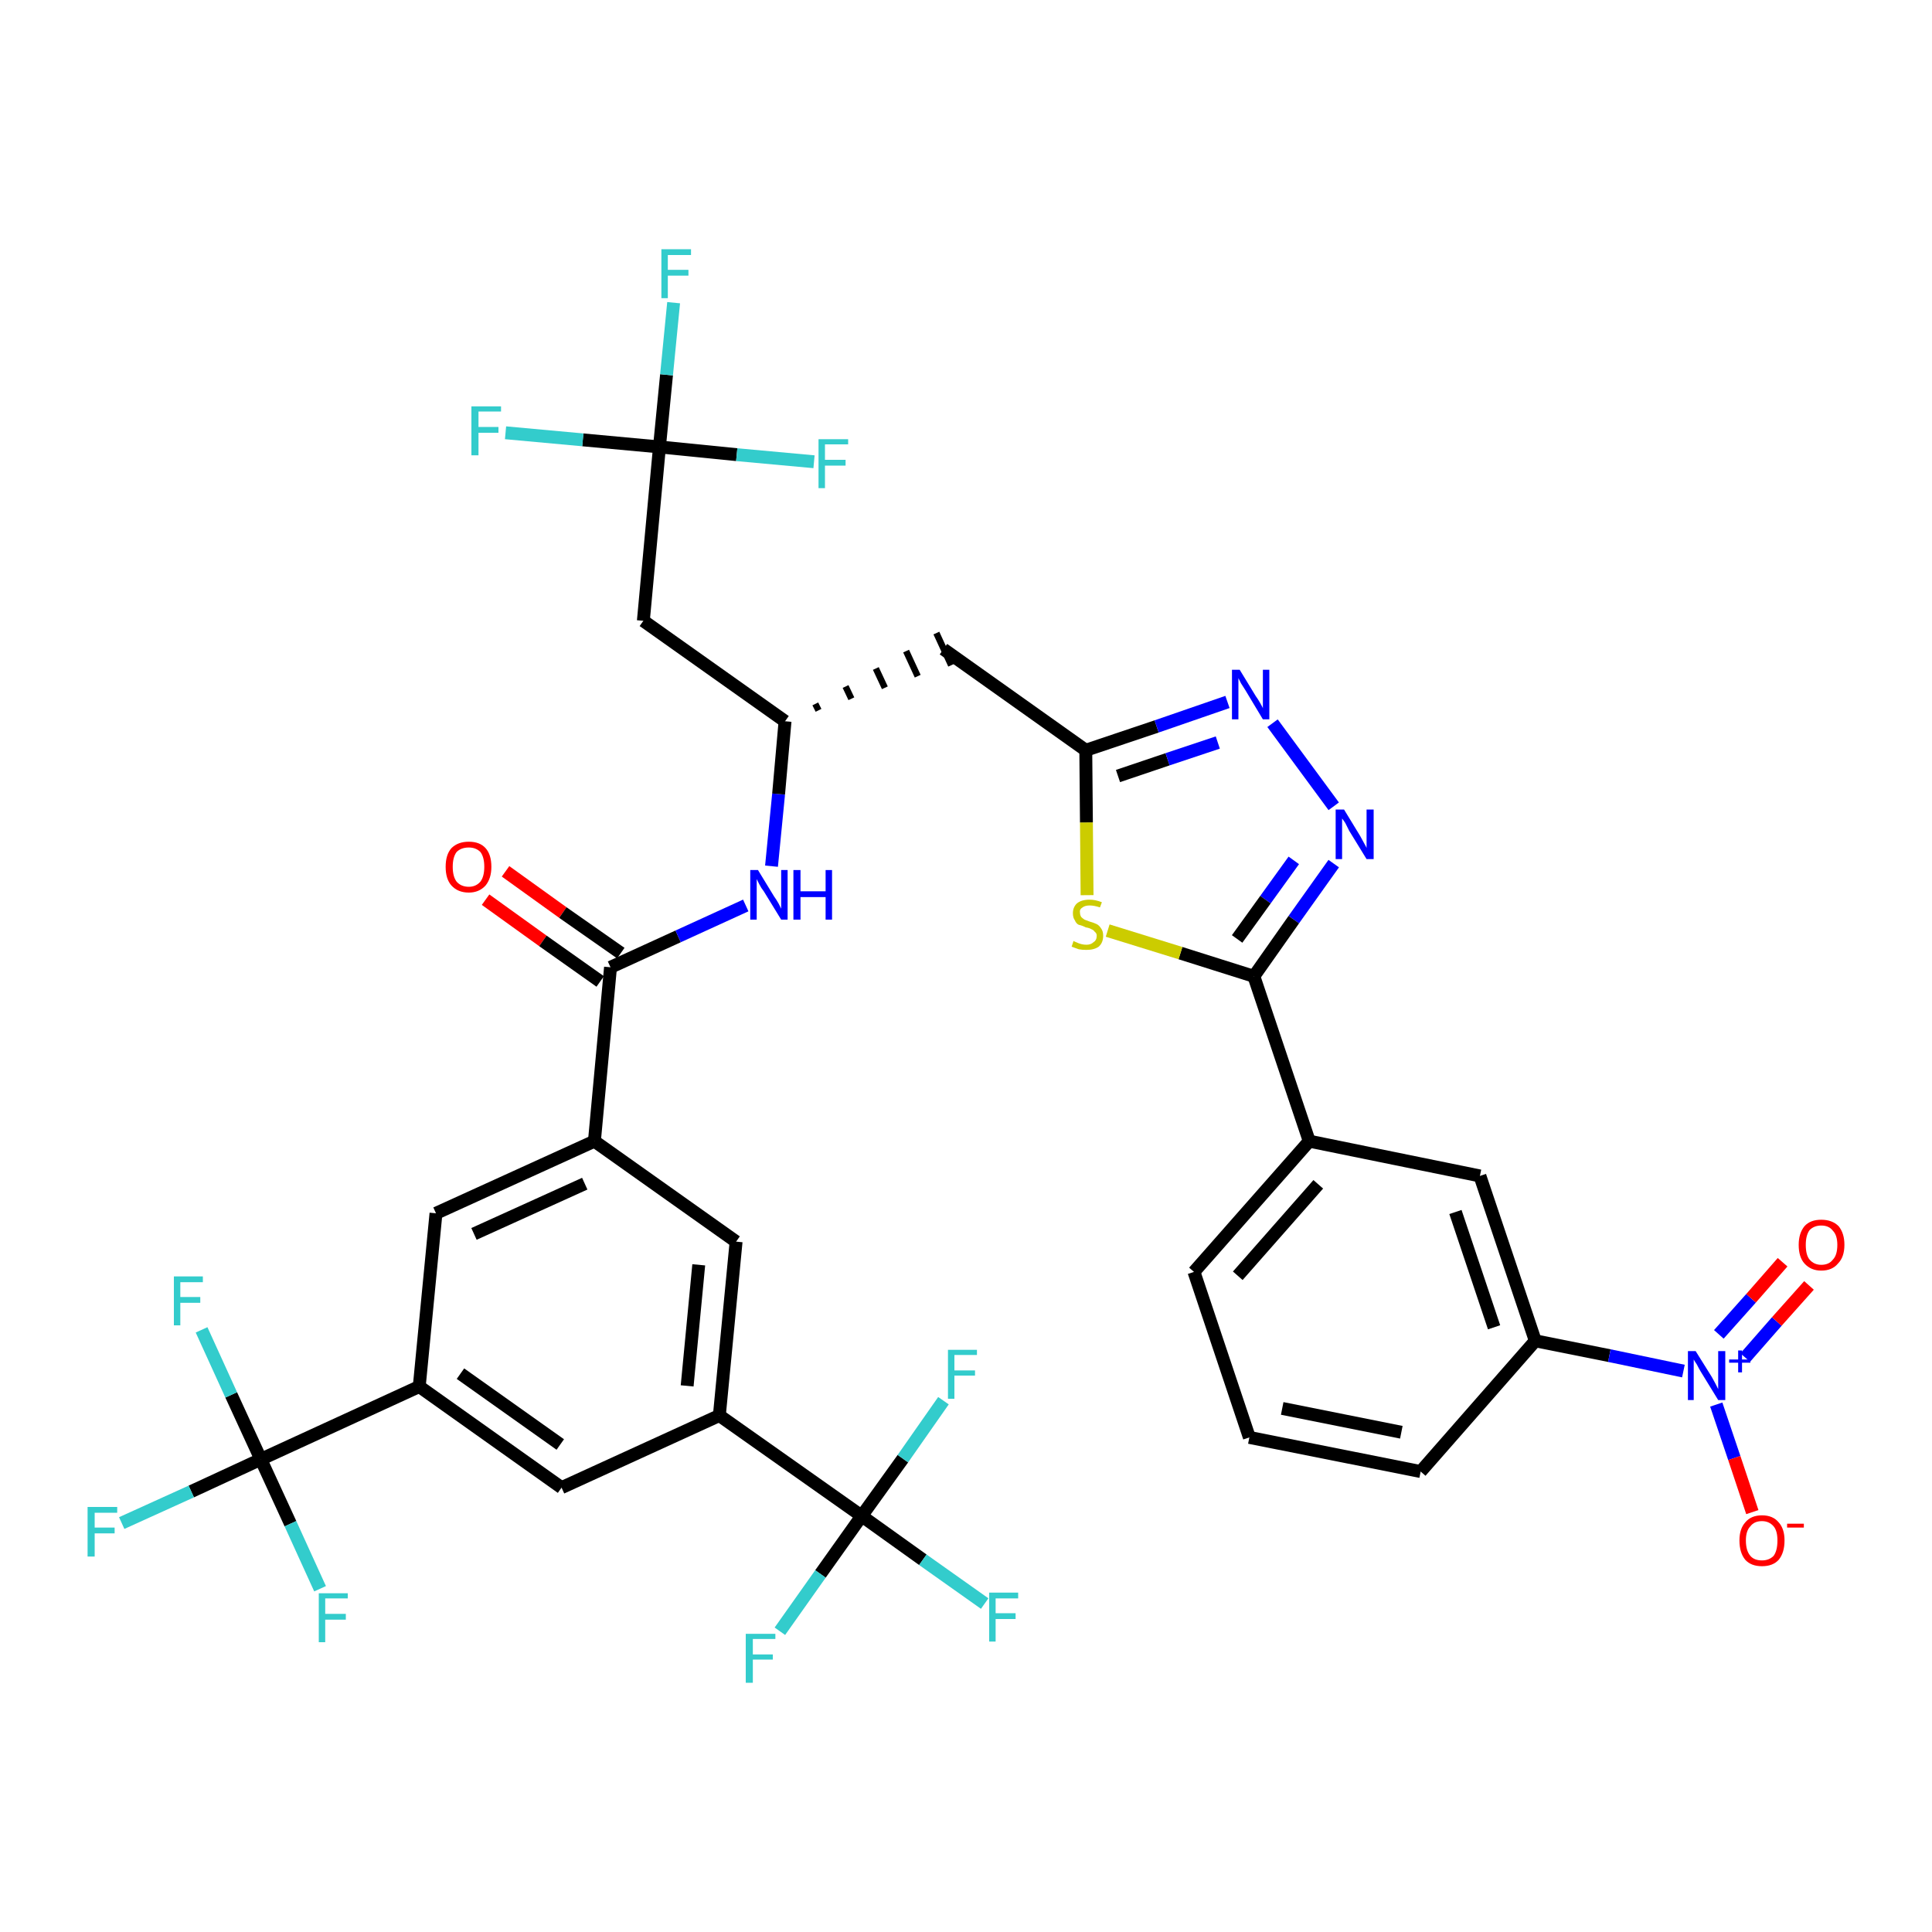 <?xml version='1.0' encoding='iso-8859-1'?>
<svg version='1.1' baseProfile='full'
              xmlns='http://www.w3.org/2000/svg'
                      xmlns:rdkit='http://www.rdkit.org/xml'
                      xmlns:xlink='http://www.w3.org/1999/xlink'
                  xml:space='preserve'
width='300px' height='300px' viewBox='0 0 300 300'>
<!-- END OF HEADER -->
<path class='bond-0 atom-0 atom-1' d='M 75.4,139.7 L 84.3,146.1' style='fill:none;fill-rule:evenodd;stroke:#FF0000;stroke-width:2.0px;stroke-linecap:butt;stroke-linejoin:miter;stroke-opacity:1' />
<path class='bond-0 atom-0 atom-1' d='M 84.3,146.1 L 93.2,152.4' style='fill:none;fill-rule:evenodd;stroke:#000000;stroke-width:2.0px;stroke-linecap:butt;stroke-linejoin:miter;stroke-opacity:1' />
<path class='bond-0 atom-0 atom-1' d='M 78.5,135.3 L 87.4,141.7' style='fill:none;fill-rule:evenodd;stroke:#FF0000;stroke-width:2.0px;stroke-linecap:butt;stroke-linejoin:miter;stroke-opacity:1' />
<path class='bond-0 atom-0 atom-1' d='M 87.4,141.7 L 96.4,148.0' style='fill:none;fill-rule:evenodd;stroke:#000000;stroke-width:2.0px;stroke-linecap:butt;stroke-linejoin:miter;stroke-opacity:1' />
<path class='bond-1 atom-1 atom-2' d='M 94.8,150.2 L 105.3,145.4' style='fill:none;fill-rule:evenodd;stroke:#000000;stroke-width:2.0px;stroke-linecap:butt;stroke-linejoin:miter;stroke-opacity:1' />
<path class='bond-1 atom-1 atom-2' d='M 105.3,145.4 L 115.8,140.6' style='fill:none;fill-rule:evenodd;stroke:#0000FF;stroke-width:2.0px;stroke-linecap:butt;stroke-linejoin:miter;stroke-opacity:1' />
<path class='bond-23 atom-1 atom-24' d='M 94.8,150.2 L 92.3,177.2' style='fill:none;fill-rule:evenodd;stroke:#000000;stroke-width:2.0px;stroke-linecap:butt;stroke-linejoin:miter;stroke-opacity:1' />
<path class='bond-2 atom-2 atom-3' d='M 119.8,134.5 L 120.9,123.3' style='fill:none;fill-rule:evenodd;stroke:#0000FF;stroke-width:2.0px;stroke-linecap:butt;stroke-linejoin:miter;stroke-opacity:1' />
<path class='bond-2 atom-2 atom-3' d='M 120.9,123.3 L 121.9,112.0' style='fill:none;fill-rule:evenodd;stroke:#000000;stroke-width:2.0px;stroke-linecap:butt;stroke-linejoin:miter;stroke-opacity:1' />
<path class='bond-3 atom-3 atom-4' d='M 127.1,110.3 L 126.6,109.3' style='fill:none;fill-rule:evenodd;stroke:#000000;stroke-width:1.0px;stroke-linecap:butt;stroke-linejoin:miter;stroke-opacity:1' />
<path class='bond-3 atom-3 atom-4' d='M 132.2,108.5 L 131.3,106.6' style='fill:none;fill-rule:evenodd;stroke:#000000;stroke-width:1.0px;stroke-linecap:butt;stroke-linejoin:miter;stroke-opacity:1' />
<path class='bond-3 atom-3 atom-4' d='M 137.4,106.8 L 136.0,103.8' style='fill:none;fill-rule:evenodd;stroke:#000000;stroke-width:1.0px;stroke-linecap:butt;stroke-linejoin:miter;stroke-opacity:1' />
<path class='bond-3 atom-3 atom-4' d='M 142.5,105.0 L 140.7,101.1' style='fill:none;fill-rule:evenodd;stroke:#000000;stroke-width:1.0px;stroke-linecap:butt;stroke-linejoin:miter;stroke-opacity:1' />
<path class='bond-3 atom-3 atom-4' d='M 147.7,103.3 L 145.4,98.3' style='fill:none;fill-rule:evenodd;stroke:#000000;stroke-width:1.0px;stroke-linecap:butt;stroke-linejoin:miter;stroke-opacity:1' />
<path class='bond-18 atom-3 atom-19' d='M 121.9,112.0 L 99.9,96.4' style='fill:none;fill-rule:evenodd;stroke:#000000;stroke-width:2.0px;stroke-linecap:butt;stroke-linejoin:miter;stroke-opacity:1' />
<path class='bond-4 atom-4 atom-5' d='M 146.5,100.8 L 168.6,116.5' style='fill:none;fill-rule:evenodd;stroke:#000000;stroke-width:2.0px;stroke-linecap:butt;stroke-linejoin:miter;stroke-opacity:1' />
<path class='bond-5 atom-5 atom-6' d='M 168.6,116.5 L 179.6,112.8' style='fill:none;fill-rule:evenodd;stroke:#000000;stroke-width:2.0px;stroke-linecap:butt;stroke-linejoin:miter;stroke-opacity:1' />
<path class='bond-5 atom-5 atom-6' d='M 179.6,112.8 L 190.6,109.0' style='fill:none;fill-rule:evenodd;stroke:#0000FF;stroke-width:2.0px;stroke-linecap:butt;stroke-linejoin:miter;stroke-opacity:1' />
<path class='bond-5 atom-5 atom-6' d='M 173.6,120.5 L 181.3,117.9' style='fill:none;fill-rule:evenodd;stroke:#000000;stroke-width:2.0px;stroke-linecap:butt;stroke-linejoin:miter;stroke-opacity:1' />
<path class='bond-5 atom-5 atom-6' d='M 181.3,117.9 L 189.1,115.3' style='fill:none;fill-rule:evenodd;stroke:#0000FF;stroke-width:2.0px;stroke-linecap:butt;stroke-linejoin:miter;stroke-opacity:1' />
<path class='bond-37 atom-18 atom-5' d='M 168.8,139.0 L 168.7,127.7' style='fill:none;fill-rule:evenodd;stroke:#CCCC00;stroke-width:2.0px;stroke-linecap:butt;stroke-linejoin:miter;stroke-opacity:1' />
<path class='bond-37 atom-18 atom-5' d='M 168.7,127.7 L 168.6,116.5' style='fill:none;fill-rule:evenodd;stroke:#000000;stroke-width:2.0px;stroke-linecap:butt;stroke-linejoin:miter;stroke-opacity:1' />
<path class='bond-6 atom-6 atom-7' d='M 197.6,112.3 L 207.1,125.2' style='fill:none;fill-rule:evenodd;stroke:#0000FF;stroke-width:2.0px;stroke-linecap:butt;stroke-linejoin:miter;stroke-opacity:1' />
<path class='bond-7 atom-7 atom-8' d='M 207.1,134.1 L 200.9,142.8' style='fill:none;fill-rule:evenodd;stroke:#0000FF;stroke-width:2.0px;stroke-linecap:butt;stroke-linejoin:miter;stroke-opacity:1' />
<path class='bond-7 atom-7 atom-8' d='M 200.9,142.8 L 194.7,151.6' style='fill:none;fill-rule:evenodd;stroke:#000000;stroke-width:2.0px;stroke-linecap:butt;stroke-linejoin:miter;stroke-opacity:1' />
<path class='bond-7 atom-7 atom-8' d='M 200.9,133.6 L 196.5,139.7' style='fill:none;fill-rule:evenodd;stroke:#0000FF;stroke-width:2.0px;stroke-linecap:butt;stroke-linejoin:miter;stroke-opacity:1' />
<path class='bond-7 atom-7 atom-8' d='M 196.5,139.7 L 192.1,145.8' style='fill:none;fill-rule:evenodd;stroke:#000000;stroke-width:2.0px;stroke-linecap:butt;stroke-linejoin:miter;stroke-opacity:1' />
<path class='bond-8 atom-8 atom-9' d='M 194.7,151.6 L 203.3,177.2' style='fill:none;fill-rule:evenodd;stroke:#000000;stroke-width:2.0px;stroke-linecap:butt;stroke-linejoin:miter;stroke-opacity:1' />
<path class='bond-17 atom-8 atom-18' d='M 194.7,151.6 L 183.3,148.0' style='fill:none;fill-rule:evenodd;stroke:#000000;stroke-width:2.0px;stroke-linecap:butt;stroke-linejoin:miter;stroke-opacity:1' />
<path class='bond-17 atom-8 atom-18' d='M 183.3,148.0 L 172.0,144.5' style='fill:none;fill-rule:evenodd;stroke:#CCCC00;stroke-width:2.0px;stroke-linecap:butt;stroke-linejoin:miter;stroke-opacity:1' />
<path class='bond-9 atom-9 atom-10' d='M 203.3,177.2 L 185.4,197.5' style='fill:none;fill-rule:evenodd;stroke:#000000;stroke-width:2.0px;stroke-linecap:butt;stroke-linejoin:miter;stroke-opacity:1' />
<path class='bond-9 atom-9 atom-10' d='M 204.7,183.9 L 192.2,198.1' style='fill:none;fill-rule:evenodd;stroke:#000000;stroke-width:2.0px;stroke-linecap:butt;stroke-linejoin:miter;stroke-opacity:1' />
<path class='bond-39 atom-17 atom-9' d='M 229.8,182.6 L 203.3,177.2' style='fill:none;fill-rule:evenodd;stroke:#000000;stroke-width:2.0px;stroke-linecap:butt;stroke-linejoin:miter;stroke-opacity:1' />
<path class='bond-10 atom-10 atom-11' d='M 185.4,197.5 L 194.0,223.2' style='fill:none;fill-rule:evenodd;stroke:#000000;stroke-width:2.0px;stroke-linecap:butt;stroke-linejoin:miter;stroke-opacity:1' />
<path class='bond-11 atom-11 atom-12' d='M 194.0,223.2 L 220.6,228.5' style='fill:none;fill-rule:evenodd;stroke:#000000;stroke-width:2.0px;stroke-linecap:butt;stroke-linejoin:miter;stroke-opacity:1' />
<path class='bond-11 atom-11 atom-12' d='M 199.1,218.7 L 217.6,222.4' style='fill:none;fill-rule:evenodd;stroke:#000000;stroke-width:2.0px;stroke-linecap:butt;stroke-linejoin:miter;stroke-opacity:1' />
<path class='bond-12 atom-12 atom-13' d='M 220.6,228.5 L 238.4,208.2' style='fill:none;fill-rule:evenodd;stroke:#000000;stroke-width:2.0px;stroke-linecap:butt;stroke-linejoin:miter;stroke-opacity:1' />
<path class='bond-13 atom-13 atom-14' d='M 238.4,208.2 L 249.9,210.5' style='fill:none;fill-rule:evenodd;stroke:#000000;stroke-width:2.0px;stroke-linecap:butt;stroke-linejoin:miter;stroke-opacity:1' />
<path class='bond-13 atom-13 atom-14' d='M 249.9,210.5 L 261.4,212.9' style='fill:none;fill-rule:evenodd;stroke:#0000FF;stroke-width:2.0px;stroke-linecap:butt;stroke-linejoin:miter;stroke-opacity:1' />
<path class='bond-16 atom-13 atom-17' d='M 238.4,208.2 L 229.8,182.6' style='fill:none;fill-rule:evenodd;stroke:#000000;stroke-width:2.0px;stroke-linecap:butt;stroke-linejoin:miter;stroke-opacity:1' />
<path class='bond-16 atom-13 atom-17' d='M 232.0,206.1 L 226.0,188.2' style='fill:none;fill-rule:evenodd;stroke:#000000;stroke-width:2.0px;stroke-linecap:butt;stroke-linejoin:miter;stroke-opacity:1' />
<path class='bond-14 atom-14 atom-15' d='M 271.0,210.8 L 275.9,205.2' style='fill:none;fill-rule:evenodd;stroke:#0000FF;stroke-width:2.0px;stroke-linecap:butt;stroke-linejoin:miter;stroke-opacity:1' />
<path class='bond-14 atom-14 atom-15' d='M 275.9,205.2 L 280.9,199.6' style='fill:none;fill-rule:evenodd;stroke:#FF0000;stroke-width:2.0px;stroke-linecap:butt;stroke-linejoin:miter;stroke-opacity:1' />
<path class='bond-14 atom-14 atom-15' d='M 266.9,207.2 L 271.9,201.6' style='fill:none;fill-rule:evenodd;stroke:#0000FF;stroke-width:2.0px;stroke-linecap:butt;stroke-linejoin:miter;stroke-opacity:1' />
<path class='bond-14 atom-14 atom-15' d='M 271.9,201.6 L 276.8,196.0' style='fill:none;fill-rule:evenodd;stroke:#FF0000;stroke-width:2.0px;stroke-linecap:butt;stroke-linejoin:miter;stroke-opacity:1' />
<path class='bond-15 atom-14 atom-16' d='M 266.5,218.1 L 269.3,226.4' style='fill:none;fill-rule:evenodd;stroke:#0000FF;stroke-width:2.0px;stroke-linecap:butt;stroke-linejoin:miter;stroke-opacity:1' />
<path class='bond-15 atom-14 atom-16' d='M 269.3,226.4 L 272.1,234.8' style='fill:none;fill-rule:evenodd;stroke:#FF0000;stroke-width:2.0px;stroke-linecap:butt;stroke-linejoin:miter;stroke-opacity:1' />
<path class='bond-19 atom-19 atom-20' d='M 99.9,96.4 L 102.4,69.4' style='fill:none;fill-rule:evenodd;stroke:#000000;stroke-width:2.0px;stroke-linecap:butt;stroke-linejoin:miter;stroke-opacity:1' />
<path class='bond-20 atom-20 atom-21' d='M 102.4,69.4 L 103.5,58.2' style='fill:none;fill-rule:evenodd;stroke:#000000;stroke-width:2.0px;stroke-linecap:butt;stroke-linejoin:miter;stroke-opacity:1' />
<path class='bond-20 atom-20 atom-21' d='M 103.5,58.2 L 104.6,47.0' style='fill:none;fill-rule:evenodd;stroke:#33CCCC;stroke-width:2.0px;stroke-linecap:butt;stroke-linejoin:miter;stroke-opacity:1' />
<path class='bond-21 atom-20 atom-22' d='M 102.4,69.4 L 90.5,68.3' style='fill:none;fill-rule:evenodd;stroke:#000000;stroke-width:2.0px;stroke-linecap:butt;stroke-linejoin:miter;stroke-opacity:1' />
<path class='bond-21 atom-20 atom-22' d='M 90.5,68.3 L 78.5,67.2' style='fill:none;fill-rule:evenodd;stroke:#33CCCC;stroke-width:2.0px;stroke-linecap:butt;stroke-linejoin:miter;stroke-opacity:1' />
<path class='bond-22 atom-20 atom-23' d='M 102.4,69.4 L 114.4,70.6' style='fill:none;fill-rule:evenodd;stroke:#000000;stroke-width:2.0px;stroke-linecap:butt;stroke-linejoin:miter;stroke-opacity:1' />
<path class='bond-22 atom-20 atom-23' d='M 114.4,70.6 L 126.4,71.7' style='fill:none;fill-rule:evenodd;stroke:#33CCCC;stroke-width:2.0px;stroke-linecap:butt;stroke-linejoin:miter;stroke-opacity:1' />
<path class='bond-24 atom-24 atom-25' d='M 92.3,177.2 L 67.7,188.4' style='fill:none;fill-rule:evenodd;stroke:#000000;stroke-width:2.0px;stroke-linecap:butt;stroke-linejoin:miter;stroke-opacity:1' />
<path class='bond-24 atom-24 atom-25' d='M 90.8,183.8 L 73.6,191.6' style='fill:none;fill-rule:evenodd;stroke:#000000;stroke-width:2.0px;stroke-linecap:butt;stroke-linejoin:miter;stroke-opacity:1' />
<path class='bond-38 atom-37 atom-24' d='M 114.3,192.8 L 92.3,177.2' style='fill:none;fill-rule:evenodd;stroke:#000000;stroke-width:2.0px;stroke-linecap:butt;stroke-linejoin:miter;stroke-opacity:1' />
<path class='bond-25 atom-25 atom-26' d='M 67.7,188.4 L 65.1,215.3' style='fill:none;fill-rule:evenodd;stroke:#000000;stroke-width:2.0px;stroke-linecap:butt;stroke-linejoin:miter;stroke-opacity:1' />
<path class='bond-26 atom-26 atom-27' d='M 65.1,215.3 L 40.5,226.6' style='fill:none;fill-rule:evenodd;stroke:#000000;stroke-width:2.0px;stroke-linecap:butt;stroke-linejoin:miter;stroke-opacity:1' />
<path class='bond-30 atom-26 atom-31' d='M 65.1,215.3 L 87.2,231.0' style='fill:none;fill-rule:evenodd;stroke:#000000;stroke-width:2.0px;stroke-linecap:butt;stroke-linejoin:miter;stroke-opacity:1' />
<path class='bond-30 atom-26 atom-31' d='M 71.5,213.3 L 87.0,224.3' style='fill:none;fill-rule:evenodd;stroke:#000000;stroke-width:2.0px;stroke-linecap:butt;stroke-linejoin:miter;stroke-opacity:1' />
<path class='bond-27 atom-27 atom-28' d='M 40.5,226.6 L 29.7,231.6' style='fill:none;fill-rule:evenodd;stroke:#000000;stroke-width:2.0px;stroke-linecap:butt;stroke-linejoin:miter;stroke-opacity:1' />
<path class='bond-27 atom-27 atom-28' d='M 29.7,231.6 L 18.9,236.5' style='fill:none;fill-rule:evenodd;stroke:#33CCCC;stroke-width:2.0px;stroke-linecap:butt;stroke-linejoin:miter;stroke-opacity:1' />
<path class='bond-28 atom-27 atom-29' d='M 40.5,226.6 L 35.9,216.6' style='fill:none;fill-rule:evenodd;stroke:#000000;stroke-width:2.0px;stroke-linecap:butt;stroke-linejoin:miter;stroke-opacity:1' />
<path class='bond-28 atom-27 atom-29' d='M 35.9,216.6 L 31.3,206.5' style='fill:none;fill-rule:evenodd;stroke:#33CCCC;stroke-width:2.0px;stroke-linecap:butt;stroke-linejoin:miter;stroke-opacity:1' />
<path class='bond-29 atom-27 atom-30' d='M 40.5,226.6 L 45.1,236.6' style='fill:none;fill-rule:evenodd;stroke:#000000;stroke-width:2.0px;stroke-linecap:butt;stroke-linejoin:miter;stroke-opacity:1' />
<path class='bond-29 atom-27 atom-30' d='M 45.1,236.6 L 49.7,246.7' style='fill:none;fill-rule:evenodd;stroke:#33CCCC;stroke-width:2.0px;stroke-linecap:butt;stroke-linejoin:miter;stroke-opacity:1' />
<path class='bond-31 atom-31 atom-32' d='M 87.2,231.0 L 111.7,219.8' style='fill:none;fill-rule:evenodd;stroke:#000000;stroke-width:2.0px;stroke-linecap:butt;stroke-linejoin:miter;stroke-opacity:1' />
<path class='bond-32 atom-32 atom-33' d='M 111.7,219.8 L 133.8,235.4' style='fill:none;fill-rule:evenodd;stroke:#000000;stroke-width:2.0px;stroke-linecap:butt;stroke-linejoin:miter;stroke-opacity:1' />
<path class='bond-36 atom-32 atom-37' d='M 111.7,219.8 L 114.3,192.8' style='fill:none;fill-rule:evenodd;stroke:#000000;stroke-width:2.0px;stroke-linecap:butt;stroke-linejoin:miter;stroke-opacity:1' />
<path class='bond-36 atom-32 atom-37' d='M 106.7,215.2 L 108.5,196.4' style='fill:none;fill-rule:evenodd;stroke:#000000;stroke-width:2.0px;stroke-linecap:butt;stroke-linejoin:miter;stroke-opacity:1' />
<path class='bond-33 atom-33 atom-34' d='M 133.8,235.4 L 143.3,242.2' style='fill:none;fill-rule:evenodd;stroke:#000000;stroke-width:2.0px;stroke-linecap:butt;stroke-linejoin:miter;stroke-opacity:1' />
<path class='bond-33 atom-33 atom-34' d='M 143.3,242.2 L 152.9,249.0' style='fill:none;fill-rule:evenodd;stroke:#33CCCC;stroke-width:2.0px;stroke-linecap:butt;stroke-linejoin:miter;stroke-opacity:1' />
<path class='bond-34 atom-33 atom-35' d='M 133.8,235.4 L 127.4,244.4' style='fill:none;fill-rule:evenodd;stroke:#000000;stroke-width:2.0px;stroke-linecap:butt;stroke-linejoin:miter;stroke-opacity:1' />
<path class='bond-34 atom-33 atom-35' d='M 127.4,244.4 L 121.1,253.3' style='fill:none;fill-rule:evenodd;stroke:#33CCCC;stroke-width:2.0px;stroke-linecap:butt;stroke-linejoin:miter;stroke-opacity:1' />
<path class='bond-35 atom-33 atom-36' d='M 133.8,235.4 L 140.2,226.5' style='fill:none;fill-rule:evenodd;stroke:#000000;stroke-width:2.0px;stroke-linecap:butt;stroke-linejoin:miter;stroke-opacity:1' />
<path class='bond-35 atom-33 atom-36' d='M 140.2,226.5 L 146.5,217.5' style='fill:none;fill-rule:evenodd;stroke:#33CCCC;stroke-width:2.0px;stroke-linecap:butt;stroke-linejoin:miter;stroke-opacity:1' />
<path  class='atom-0' d='M 69.2 134.6
Q 69.2 132.7, 70.1 131.7
Q 71.1 130.7, 72.8 130.7
Q 74.5 130.7, 75.4 131.7
Q 76.3 132.7, 76.3 134.6
Q 76.3 136.4, 75.4 137.5
Q 74.4 138.6, 72.8 138.6
Q 71.1 138.6, 70.1 137.5
Q 69.2 136.5, 69.2 134.6
M 72.8 137.7
Q 73.9 137.7, 74.6 136.9
Q 75.2 136.1, 75.2 134.6
Q 75.2 133.1, 74.6 132.3
Q 73.9 131.6, 72.8 131.6
Q 71.6 131.6, 70.9 132.3
Q 70.3 133.1, 70.3 134.6
Q 70.3 136.1, 70.9 136.9
Q 71.6 137.7, 72.8 137.7
' fill='#FF0000'/>
<path  class='atom-2' d='M 117.7 135.1
L 120.2 139.2
Q 120.5 139.6, 120.9 140.3
Q 121.3 141.1, 121.3 141.1
L 121.3 135.1
L 122.3 135.1
L 122.3 142.8
L 121.3 142.8
L 118.6 138.4
Q 118.2 137.9, 117.9 137.3
Q 117.6 136.7, 117.5 136.5
L 117.5 142.8
L 116.5 142.8
L 116.5 135.1
L 117.7 135.1
' fill='#0000FF'/>
<path  class='atom-2' d='M 123.2 135.1
L 124.3 135.1
L 124.3 138.4
L 128.2 138.4
L 128.2 135.1
L 129.2 135.1
L 129.2 142.8
L 128.2 142.8
L 128.2 139.3
L 124.3 139.3
L 124.3 142.8
L 123.2 142.8
L 123.2 135.1
' fill='#0000FF'/>
<path  class='atom-6' d='M 192.5 104.0
L 195.0 108.1
Q 195.3 108.5, 195.7 109.2
Q 196.1 109.9, 196.1 110.0
L 196.1 104.0
L 197.1 104.0
L 197.1 111.7
L 196.1 111.7
L 193.4 107.2
Q 193.1 106.7, 192.7 106.1
Q 192.4 105.5, 192.3 105.3
L 192.3 111.7
L 191.3 111.7
L 191.3 104.0
L 192.5 104.0
' fill='#0000FF'/>
<path  class='atom-7' d='M 208.7 125.7
L 211.2 129.8
Q 211.4 130.2, 211.8 130.9
Q 212.2 131.6, 212.2 131.7
L 212.2 125.7
L 213.3 125.7
L 213.3 133.4
L 212.2 133.4
L 209.5 129.0
Q 209.2 128.4, 208.9 127.8
Q 208.5 127.2, 208.4 127.1
L 208.4 133.4
L 207.4 133.4
L 207.4 125.7
L 208.7 125.7
' fill='#0000FF'/>
<path  class='atom-14' d='M 263.3 209.8
L 265.8 213.8
Q 266.0 214.2, 266.4 214.9
Q 266.8 215.7, 266.8 215.7
L 266.8 209.8
L 267.9 209.8
L 267.9 217.4
L 266.8 217.4
L 264.1 213.0
Q 263.8 212.5, 263.5 211.9
Q 263.1 211.3, 263.0 211.1
L 263.0 217.4
L 262.1 217.4
L 262.1 209.8
L 263.3 209.8
' fill='#0000FF'/>
<path  class='atom-14' d='M 268.5 211.1
L 269.9 211.1
L 269.9 209.7
L 270.5 209.7
L 270.5 211.1
L 271.8 211.1
L 271.8 211.6
L 270.5 211.6
L 270.5 213.1
L 269.9 213.1
L 269.9 211.6
L 268.5 211.6
L 268.5 211.1
' fill='#0000FF'/>
<path  class='atom-15' d='M 279.3 193.3
Q 279.3 191.5, 280.2 190.4
Q 281.1 189.4, 282.8 189.4
Q 284.5 189.4, 285.5 190.4
Q 286.4 191.5, 286.4 193.3
Q 286.4 195.2, 285.4 196.2
Q 284.5 197.3, 282.8 197.3
Q 281.2 197.3, 280.2 196.2
Q 279.3 195.2, 279.3 193.3
M 282.8 196.4
Q 284.0 196.4, 284.6 195.6
Q 285.3 194.9, 285.3 193.3
Q 285.3 191.8, 284.6 191.1
Q 284.0 190.3, 282.8 190.3
Q 281.7 190.3, 281.0 191.0
Q 280.4 191.8, 280.4 193.3
Q 280.4 194.9, 281.0 195.6
Q 281.7 196.4, 282.8 196.4
' fill='#FF0000'/>
<path  class='atom-16' d='M 270.1 239.2
Q 270.1 237.4, 271.0 236.4
Q 271.9 235.3, 273.6 235.3
Q 275.3 235.3, 276.2 236.4
Q 277.1 237.4, 277.1 239.2
Q 277.1 241.1, 276.2 242.2
Q 275.3 243.2, 273.6 243.2
Q 271.9 243.2, 271.0 242.2
Q 270.1 241.1, 270.1 239.2
M 273.6 242.3
Q 274.7 242.3, 275.4 241.6
Q 276.0 240.8, 276.0 239.2
Q 276.0 237.7, 275.4 237.0
Q 274.7 236.2, 273.6 236.2
Q 272.4 236.2, 271.8 237.0
Q 271.1 237.7, 271.1 239.2
Q 271.1 240.8, 271.8 241.6
Q 272.4 242.3, 273.6 242.3
' fill='#FF0000'/>
<path  class='atom-16' d='M 277.5 236.6
L 280.1 236.6
L 280.1 237.2
L 277.5 237.2
L 277.5 236.6
' fill='#FF0000'/>
<path  class='atom-18' d='M 166.7 146.1
Q 166.8 146.2, 167.1 146.3
Q 167.5 146.5, 167.9 146.6
Q 168.3 146.7, 168.7 146.7
Q 169.4 146.7, 169.8 146.3
Q 170.3 146.0, 170.3 145.3
Q 170.3 144.9, 170.0 144.7
Q 169.8 144.4, 169.5 144.3
Q 169.2 144.1, 168.6 144.0
Q 168.0 143.7, 167.5 143.6
Q 167.1 143.4, 166.9 142.9
Q 166.6 142.5, 166.6 141.8
Q 166.6 140.9, 167.2 140.3
Q 167.9 139.7, 169.2 139.7
Q 170.1 139.7, 171.1 140.1
L 170.8 140.9
Q 169.9 140.6, 169.2 140.6
Q 168.5 140.6, 168.1 140.9
Q 167.6 141.2, 167.7 141.7
Q 167.7 142.1, 167.9 142.4
Q 168.1 142.6, 168.4 142.8
Q 168.7 142.9, 169.2 143.1
Q 169.9 143.3, 170.3 143.5
Q 170.7 143.7, 171.0 144.2
Q 171.3 144.6, 171.3 145.3
Q 171.3 146.4, 170.6 147.0
Q 169.9 147.5, 168.7 147.5
Q 168.0 147.5, 167.5 147.4
Q 167.0 147.2, 166.4 147.0
L 166.7 146.1
' fill='#CCCC00'/>
<path  class='atom-21' d='M 102.7 38.7
L 107.3 38.7
L 107.3 39.6
L 103.7 39.6
L 103.7 41.9
L 106.9 41.9
L 106.9 42.8
L 103.7 42.8
L 103.7 46.3
L 102.7 46.3
L 102.7 38.7
' fill='#33CCCC'/>
<path  class='atom-22' d='M 73.2 63.1
L 77.8 63.1
L 77.8 63.9
L 74.3 63.9
L 74.3 66.3
L 77.4 66.3
L 77.4 67.2
L 74.3 67.2
L 74.3 70.7
L 73.2 70.7
L 73.2 63.1
' fill='#33CCCC'/>
<path  class='atom-23' d='M 127.1 68.2
L 131.7 68.2
L 131.7 69.0
L 128.1 69.0
L 128.1 71.4
L 131.3 71.4
L 131.3 72.3
L 128.1 72.3
L 128.1 75.8
L 127.1 75.8
L 127.1 68.2
' fill='#33CCCC'/>
<path  class='atom-28' d='M 13.6 234.0
L 18.2 234.0
L 18.2 234.9
L 14.7 234.9
L 14.7 237.2
L 17.8 237.2
L 17.8 238.1
L 14.7 238.1
L 14.7 241.7
L 13.6 241.7
L 13.6 234.0
' fill='#33CCCC'/>
<path  class='atom-29' d='M 27.0 198.2
L 31.5 198.2
L 31.5 199.1
L 28.0 199.1
L 28.0 201.4
L 31.1 201.4
L 31.1 202.3
L 28.0 202.3
L 28.0 205.8
L 27.0 205.8
L 27.0 198.2
' fill='#33CCCC'/>
<path  class='atom-30' d='M 49.5 247.4
L 54.0 247.4
L 54.0 248.2
L 50.5 248.2
L 50.5 250.6
L 53.7 250.6
L 53.7 251.5
L 50.5 251.5
L 50.5 255.0
L 49.5 255.0
L 49.5 247.4
' fill='#33CCCC'/>
<path  class='atom-34' d='M 153.6 247.3
L 158.1 247.3
L 158.1 248.2
L 154.6 248.2
L 154.6 250.5
L 157.7 250.5
L 157.7 251.4
L 154.6 251.4
L 154.6 254.9
L 153.6 254.9
L 153.6 247.3
' fill='#33CCCC'/>
<path  class='atom-35' d='M 115.8 253.7
L 120.4 253.7
L 120.4 254.5
L 116.9 254.5
L 116.9 256.9
L 120.0 256.9
L 120.0 257.7
L 116.9 257.7
L 116.9 261.3
L 115.8 261.3
L 115.8 253.7
' fill='#33CCCC'/>
<path  class='atom-36' d='M 147.2 209.6
L 151.7 209.6
L 151.7 210.4
L 148.2 210.4
L 148.2 212.8
L 151.4 212.8
L 151.4 213.6
L 148.2 213.6
L 148.2 217.2
L 147.2 217.2
L 147.2 209.6
' fill='#33CCCC'/>
</svg>
